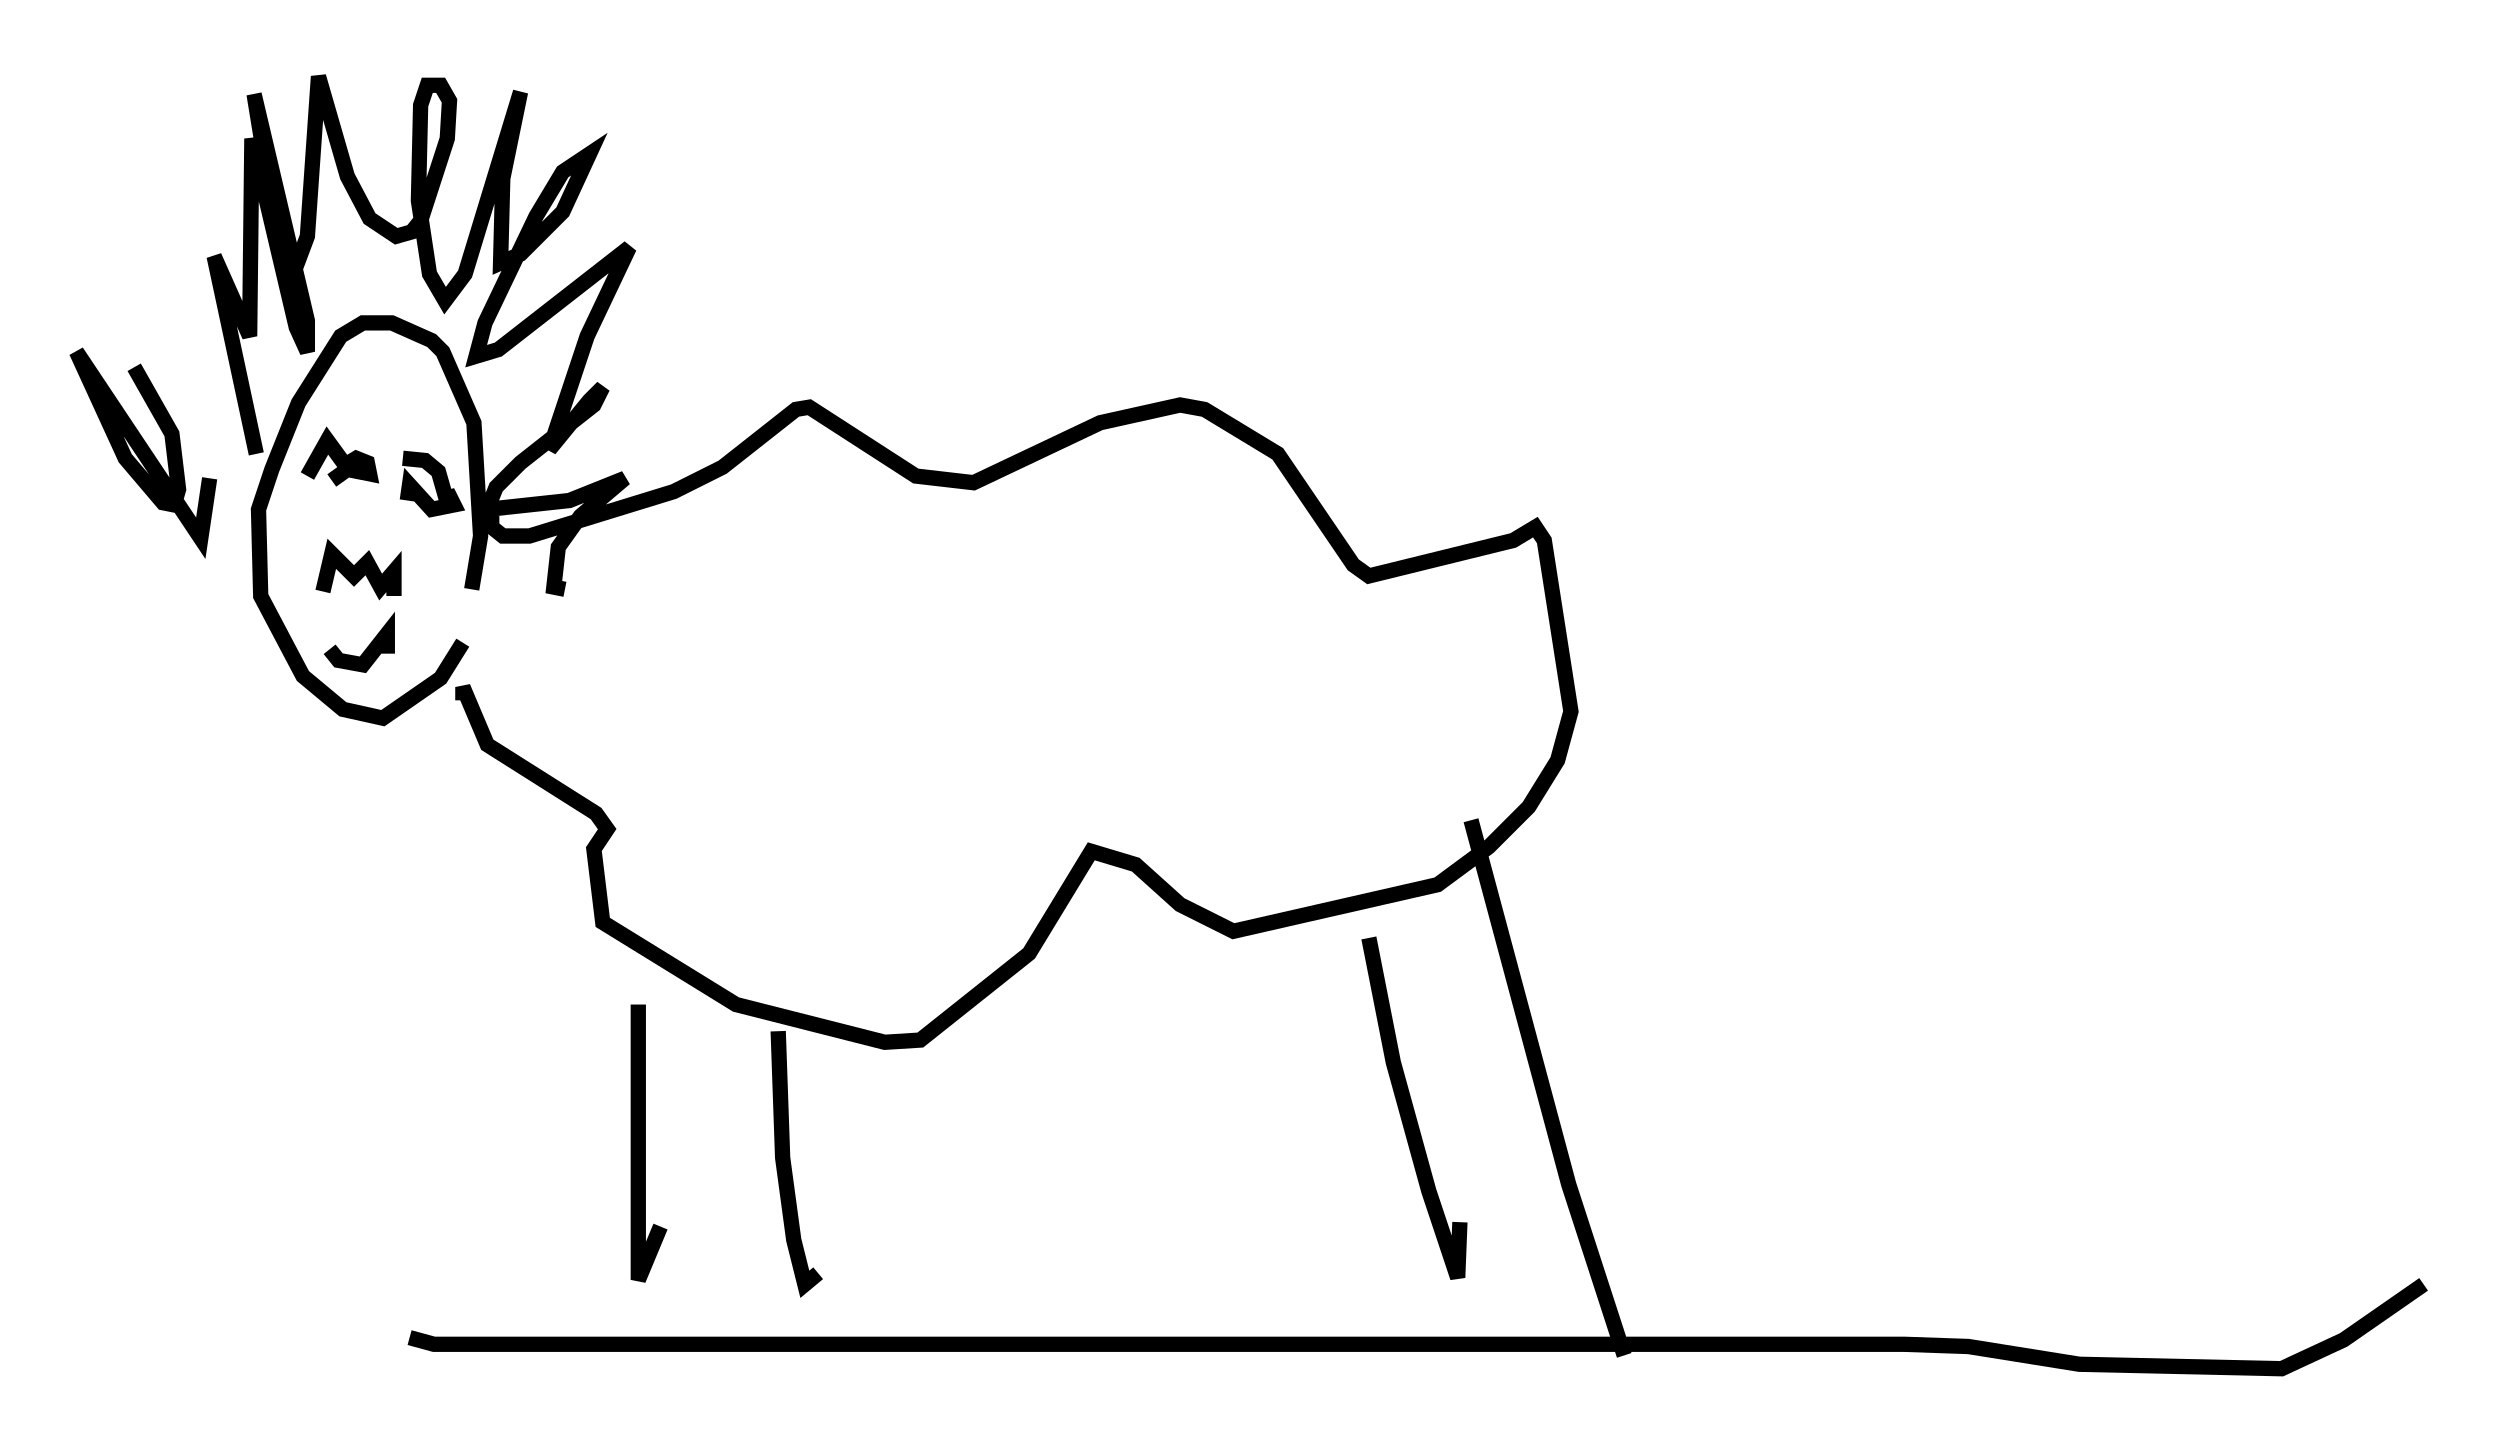 <?xml version="1.0" encoding="utf-8" ?>
<svg baseProfile="full" height="94.536" version="1.1" width="163.53" xmlns="http://www.w3.org/2000/svg" xmlns:ev="http://www.w3.org/2001/xml-events" xmlns:xlink="http://www.w3.org/1999/xlink"><defs /><rect fill="white" height="94.536" width="163.53" x="0" y="0" /><path d="M31.436, 36.955 m-1.162, 5.084 l-1.453, 2.324 -3.777, 2.615 l-2.615, -0.581 -2.615, -2.179 l-2.76, -5.229 -0.145, -5.665 l0.872, -2.615 1.743, -4.358 l2.76, -4.358 1.453, -0.872 l1.888, 0.0 2.615, 1.162 l0.726, 0.726 2.034, 4.648 l0.436, 7.408 -0.581, 3.486 m-14.089, -8.86 l-2.76, -12.927 2.324, 5.229 l0.145, -12.927 2.905, 12.346 l0.726, 1.598 0.0, -2.034 l-3.486, -14.816 0.872, 5.374 l1.743, 6.246 0.872, -2.324 l0.726, -10.458 1.888, 6.536 l1.453, 2.76 1.743, 1.162 l1.017, -0.291 0.581, -0.726 l1.743, -5.374 0.145, -2.469 l-0.581, -1.017 -0.872, 0.0 l-0.436, 1.307 -0.145, 6.246 l0.726, 4.793 1.017, 1.743 l1.307, -1.743 3.631, -11.911 l-1.162, 5.665 -0.145, 5.52 l1.307, -0.581 2.76, -2.76 l1.743, -3.777 -1.743, 1.162 l-1.743, 2.905 -3.341, 6.972 l-0.581, 2.179 1.453, -0.436 l8.57, -6.682 -2.76, 5.81 l-2.469, 7.408 2.615, -3.196 l0.872, -0.872 -0.581, 1.162 l-4.793, 3.777 -1.598, 1.598 l-0.581, 1.453 5.374, -0.581 l3.631, -1.453 -2.905, 2.469 l-1.453, 2.034 -0.291, 2.615 l0.726, 0.145 m-23.24, -7.263 l-0.581, 3.922 -8.134, -12.201 l3.196, 6.972 2.469, 2.905 l0.726, 0.145 0.291, -1.017 l-0.436, -3.631 -2.469, -4.358 m11.33, 7.117 l1.307, -2.324 1.162, 1.598 l0.726, -0.436 0.726, 0.291 l0.145, 0.726 -1.453, -0.291 l-1.017, 0.726 m4.648, -1.453 l1.453, 0.145 0.872, 0.726 l0.581, 2.034 0.0, -0.726 l0.436, 0.872 -1.453, 0.291 l-1.453, -1.598 -0.145, 1.017 m-5.52, 5.955 l0.581, -2.469 1.453, 1.453 l0.872, -0.872 0.872, 1.598 l0.872, -1.017 0.0, 1.598 m-4.212, 3.486 l0.581, 0.726 1.598, 0.291 l1.598, -2.034 0.0, 1.307 m6.827, -9.006 l0.0, 0.726 0.726, 0.581 l1.743, 0.0 9.441, -2.905 l3.196, -1.598 4.793, -3.777 l0.872, -0.145 6.972, 4.503 l3.777, 0.436 8.279, -3.922 l5.229, -1.162 1.598, 0.291 l4.793, 2.905 4.939, 7.263 l1.017, 0.726 9.441, -2.324 l1.453, -0.872 0.581, 0.872 l1.743, 11.184 -0.872, 3.196 l-1.888, 3.05 -2.615, 2.615 l-3.341, 2.469 -13.363, 3.05 l-3.486, -1.743 -2.905, -2.615 l-2.905, -0.872 -4.067, 6.682 l-7.117, 5.665 -2.324, 0.145 l-9.732, -2.469 -8.715, -5.374 l-0.581, -4.793 0.872, -1.307 l-0.726, -1.017 -7.117, -4.503 l-1.598, -3.777 0.0, 0.872 m11.475, 19.899 l0.0, 18.011 1.453, -3.486 m7.698, -12.782 l0.291, 8.279 0.726, 5.374 l0.726, 2.905 0.872, -0.726 m36.022, -21.933 l1.598, 8.134 2.324, 8.425 l1.888, 5.665 0.145, -3.631 m0.726, -26.29 l6.391, 23.821 3.631, 11.184 m-79.452, -1.162 l1.598, 0.436 96.156, 0.0 l4.212, 0.145 7.263, 1.162 l13.218, 0.291 4.067, -1.888 l5.229, -3.631 " fill="none" stroke="black" stroke-width="1" /></svg>